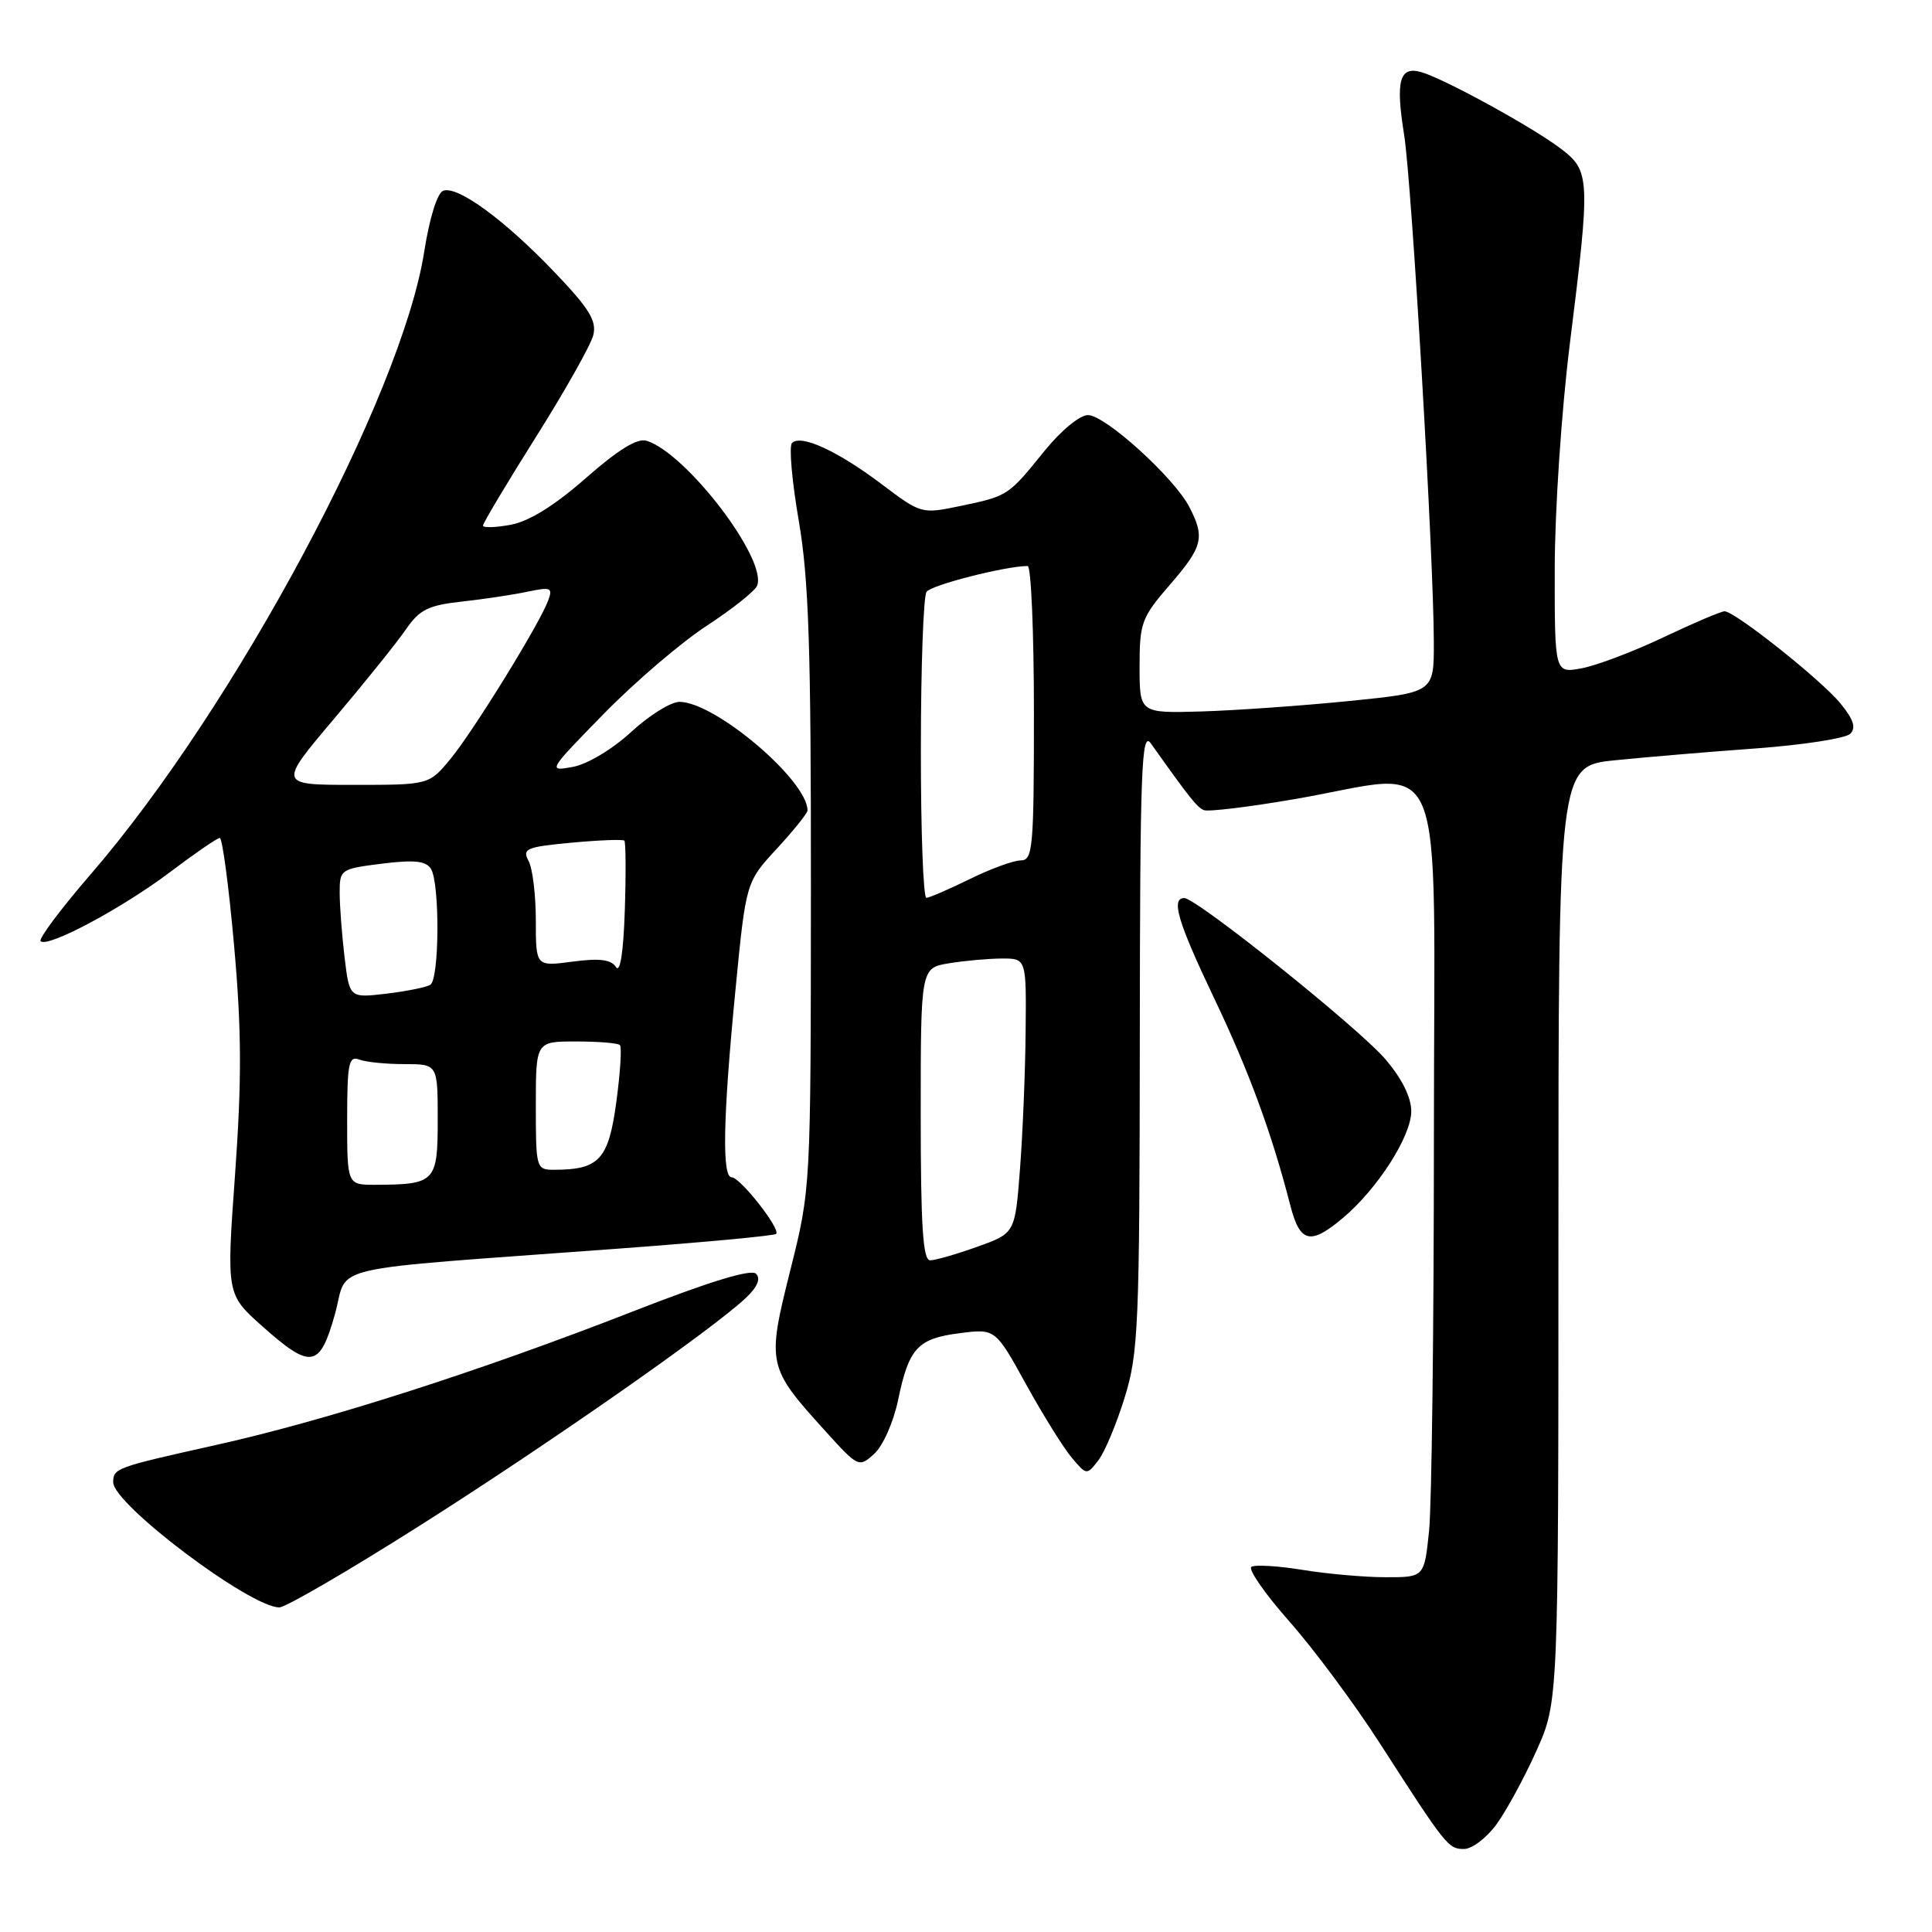 <?xml version="1.0" encoding="UTF-8" standalone="no"?>
<!DOCTYPE svg PUBLIC "-//W3C//DTD SVG 1.1//EN" "http://www.w3.org/Graphics/SVG/1.1/DTD/svg11.dtd" >
<svg xmlns="http://www.w3.org/2000/svg" xmlns:xlink="http://www.w3.org/1999/xlink" version="1.1" viewBox="0 0 256 256">
 <g >
 <path fill="currentColor"
d=" M 198.28 241.75 C 199.59 239.96 201.98 235.57 203.58 232.00 C 206.50 225.50 206.50 225.50 206.50 163.50 C 206.50 101.50 206.50 101.50 214.00 100.74 C 218.12 100.32 226.58 99.61 232.79 99.16 C 238.99 98.70 244.57 97.83 245.17 97.23 C 245.96 96.44 245.61 95.34 243.88 93.22 C 241.32 90.09 229.88 81.00 228.51 81.00 C 228.05 81.00 224.41 82.55 220.43 84.44 C 216.45 86.33 211.57 88.18 209.59 88.55 C 206.00 89.22 206.00 89.22 206.01 75.36 C 206.02 67.62 206.90 54.47 208.01 45.56 C 210.76 23.51 210.72 22.64 206.75 19.65 C 202.96 16.79 191.47 10.49 188.37 9.57 C 185.44 8.71 184.90 10.66 186.05 17.83 C 187.06 24.12 189.98 73.95 189.99 85.13 C 190.00 91.76 190.00 91.76 178.75 92.89 C 172.56 93.51 163.79 94.13 159.25 94.27 C 151.00 94.51 151.00 94.51 151.00 88.32 C 151.00 82.53 151.26 81.82 155.00 77.50 C 159.39 72.43 159.69 71.23 157.59 67.17 C 155.57 63.28 146.44 55.00 144.16 55.00 C 143.08 55.00 140.58 57.06 138.40 59.75 C 133.59 65.71 133.57 65.72 127.29 67.04 C 122.10 68.12 122.06 68.11 116.79 64.13 C 110.96 59.73 106.07 57.50 104.94 58.71 C 104.53 59.15 104.94 63.77 105.84 69.00 C 107.17 76.73 107.47 85.86 107.45 118.00 C 107.43 157.50 107.43 157.50 104.72 168.31 C 101.60 180.77 101.68 181.15 109.33 189.59 C 113.72 194.44 113.81 194.48 115.84 192.64 C 116.99 191.60 118.39 188.44 119.00 185.52 C 120.43 178.61 121.59 177.36 127.19 176.65 C 131.89 176.05 131.89 176.05 135.97 183.45 C 138.22 187.52 140.94 191.89 142.03 193.17 C 143.98 195.48 144.01 195.48 145.53 193.51 C 146.38 192.42 147.95 188.66 149.03 185.16 C 150.85 179.27 151.00 175.68 151.03 137.64 C 151.06 101.80 151.25 96.76 152.49 98.50 C 157.65 105.77 158.61 106.97 159.53 107.35 C 160.10 107.58 165.50 106.93 171.53 105.89 C 192.16 102.36 190.00 97.17 190.00 150.35 C 190.00 175.85 189.71 199.47 189.36 202.85 C 188.72 209.00 188.72 209.00 183.61 208.99 C 180.80 208.99 175.85 208.55 172.61 208.02 C 169.37 207.49 166.31 207.31 165.82 207.61 C 165.34 207.91 167.59 211.16 170.83 214.83 C 174.08 218.50 179.48 225.78 182.84 231.00 C 191.63 244.66 191.90 245.00 194.00 245.00 C 195.04 245.00 196.97 243.54 198.28 241.75 Z  M 55.66 202.13 C 72.73 191.31 94.39 176.18 98.83 171.98 C 100.37 170.52 100.83 169.43 100.18 168.78 C 99.52 168.12 93.97 169.82 83.84 173.78 C 63.46 181.74 43.18 188.24 28.53 191.49 C 15.34 194.43 15.00 194.55 15.00 196.41 C 15.00 199.32 33.10 212.96 37.01 212.99 C 37.84 212.99 46.23 208.11 55.66 202.13 Z  M 44.38 174.13 C 46.27 167.41 41.95 168.41 81.95 165.45 C 93.19 164.62 102.59 163.74 102.84 163.50 C 103.47 162.86 98.08 156.00 96.95 156.00 C 95.65 156.00 95.80 148.12 97.45 131.20 C 98.84 116.89 98.84 116.89 102.92 112.47 C 105.16 110.04 107.00 107.75 107.00 107.39 C 107.00 103.40 94.74 93.00 90.03 93.00 C 88.89 93.00 86.00 94.80 83.62 97.00 C 81.13 99.29 77.84 101.26 75.89 101.62 C 72.55 102.24 72.62 102.13 80.00 94.59 C 84.12 90.37 90.28 85.11 93.67 82.90 C 97.06 80.68 100.06 78.30 100.33 77.59 C 101.67 74.10 90.99 60.10 85.70 58.41 C 84.46 58.01 81.97 59.54 77.64 63.34 C 73.52 66.96 70.12 69.08 67.69 69.53 C 65.66 69.91 64.00 69.96 64.00 69.64 C 64.00 69.32 67.15 64.04 71.01 57.91 C 74.87 51.78 78.29 45.71 78.61 44.42 C 79.09 42.52 78.09 40.90 73.53 36.12 C 66.90 29.16 60.60 24.55 58.72 25.28 C 57.94 25.58 56.91 28.89 56.22 33.30 C 53.25 52.41 31.11 93.75 12.03 115.83 C 8.07 120.41 5.08 124.41 5.38 124.71 C 6.30 125.63 16.17 120.36 22.53 115.56 C 25.81 113.08 28.78 111.04 29.12 111.03 C 29.46 111.01 30.32 117.45 31.02 125.32 C 32.02 136.53 32.04 143.11 31.15 155.57 C 30.00 171.50 30.00 171.50 34.75 175.73 C 41.21 181.48 42.38 181.29 44.38 174.13 Z  M 177.95 161.38 C 182.53 157.53 187.00 150.55 187.00 147.25 C 187.00 145.40 185.76 142.91 183.56 140.34 C 180.01 136.19 158.55 119.00 156.92 119.00 C 155.12 119.00 156.07 122.18 160.88 132.27 C 165.50 141.95 168.51 150.13 170.98 159.75 C 172.26 164.70 173.63 165.02 177.95 161.38 Z  M 122.00 147.63 C 122.00 128.26 122.00 128.26 125.75 127.64 C 127.81 127.30 130.96 127.02 132.75 127.01 C 136.00 127.00 136.00 127.00 135.90 136.75 C 135.85 142.11 135.51 150.31 135.15 154.96 C 134.50 163.41 134.50 163.41 129.50 165.20 C 126.75 166.19 123.94 166.99 123.25 167.00 C 122.29 167.00 122.00 162.46 122.00 147.63 Z  M 122.02 99.25 C 122.02 88.39 122.36 79.01 122.77 78.42 C 123.37 77.52 133.26 75.00 136.17 75.00 C 136.63 75.00 137.00 83.78 137.00 94.50 C 137.00 112.40 136.86 114.00 135.25 114.01 C 134.29 114.01 131.25 115.13 128.50 116.48 C 125.75 117.83 123.16 118.95 122.75 118.97 C 122.34 118.99 122.01 110.11 122.02 99.25 Z  M 46.00 148.39 C 46.00 140.96 46.21 139.87 47.58 140.39 C 48.45 140.73 51.15 141.00 53.58 141.00 C 58.00 141.00 58.00 141.00 58.00 148.38 C 58.00 156.62 57.68 156.96 49.75 156.99 C 46.00 157.00 46.00 157.00 46.00 148.39 Z  M 71.00 146.50 C 71.00 138.00 71.00 138.00 76.33 138.00 C 79.27 138.00 81.88 138.21 82.14 138.48 C 82.41 138.74 82.19 142.15 81.66 146.06 C 80.63 153.65 79.39 155.00 73.43 155.00 C 71.05 155.00 71.00 154.84 71.00 146.50 Z  M 45.66 126.87 C 45.31 123.92 45.01 120.07 45.01 118.32 C 45.00 115.21 45.12 115.13 50.61 114.44 C 54.88 113.91 56.43 114.07 57.10 115.12 C 58.29 117.01 58.23 129.74 57.02 130.49 C 56.49 130.82 53.86 131.35 51.18 131.67 C 46.31 132.24 46.31 132.24 45.66 126.87 Z  M 81.62 128.14 C 80.98 127.14 79.45 126.95 75.87 127.42 C 71.00 128.07 71.00 128.07 71.00 121.97 C 71.00 118.61 70.57 115.06 70.04 114.08 C 69.17 112.46 69.73 112.22 75.73 111.66 C 79.38 111.32 82.53 111.20 82.73 111.39 C 82.92 111.59 82.95 115.74 82.79 120.62 C 82.61 126.19 82.17 128.99 81.62 128.14 Z  M 44.26 95.25 C 48.33 90.44 52.62 85.10 53.79 83.39 C 55.60 80.77 56.75 80.20 61.22 79.71 C 64.12 79.39 68.04 78.80 69.92 78.40 C 73.00 77.75 73.27 77.87 72.63 79.59 C 71.46 82.73 62.75 96.84 59.70 100.55 C 56.85 104.00 56.85 104.00 46.86 104.00 C 36.86 104.00 36.86 104.00 44.26 95.25 Z "/>
</g>
</svg>